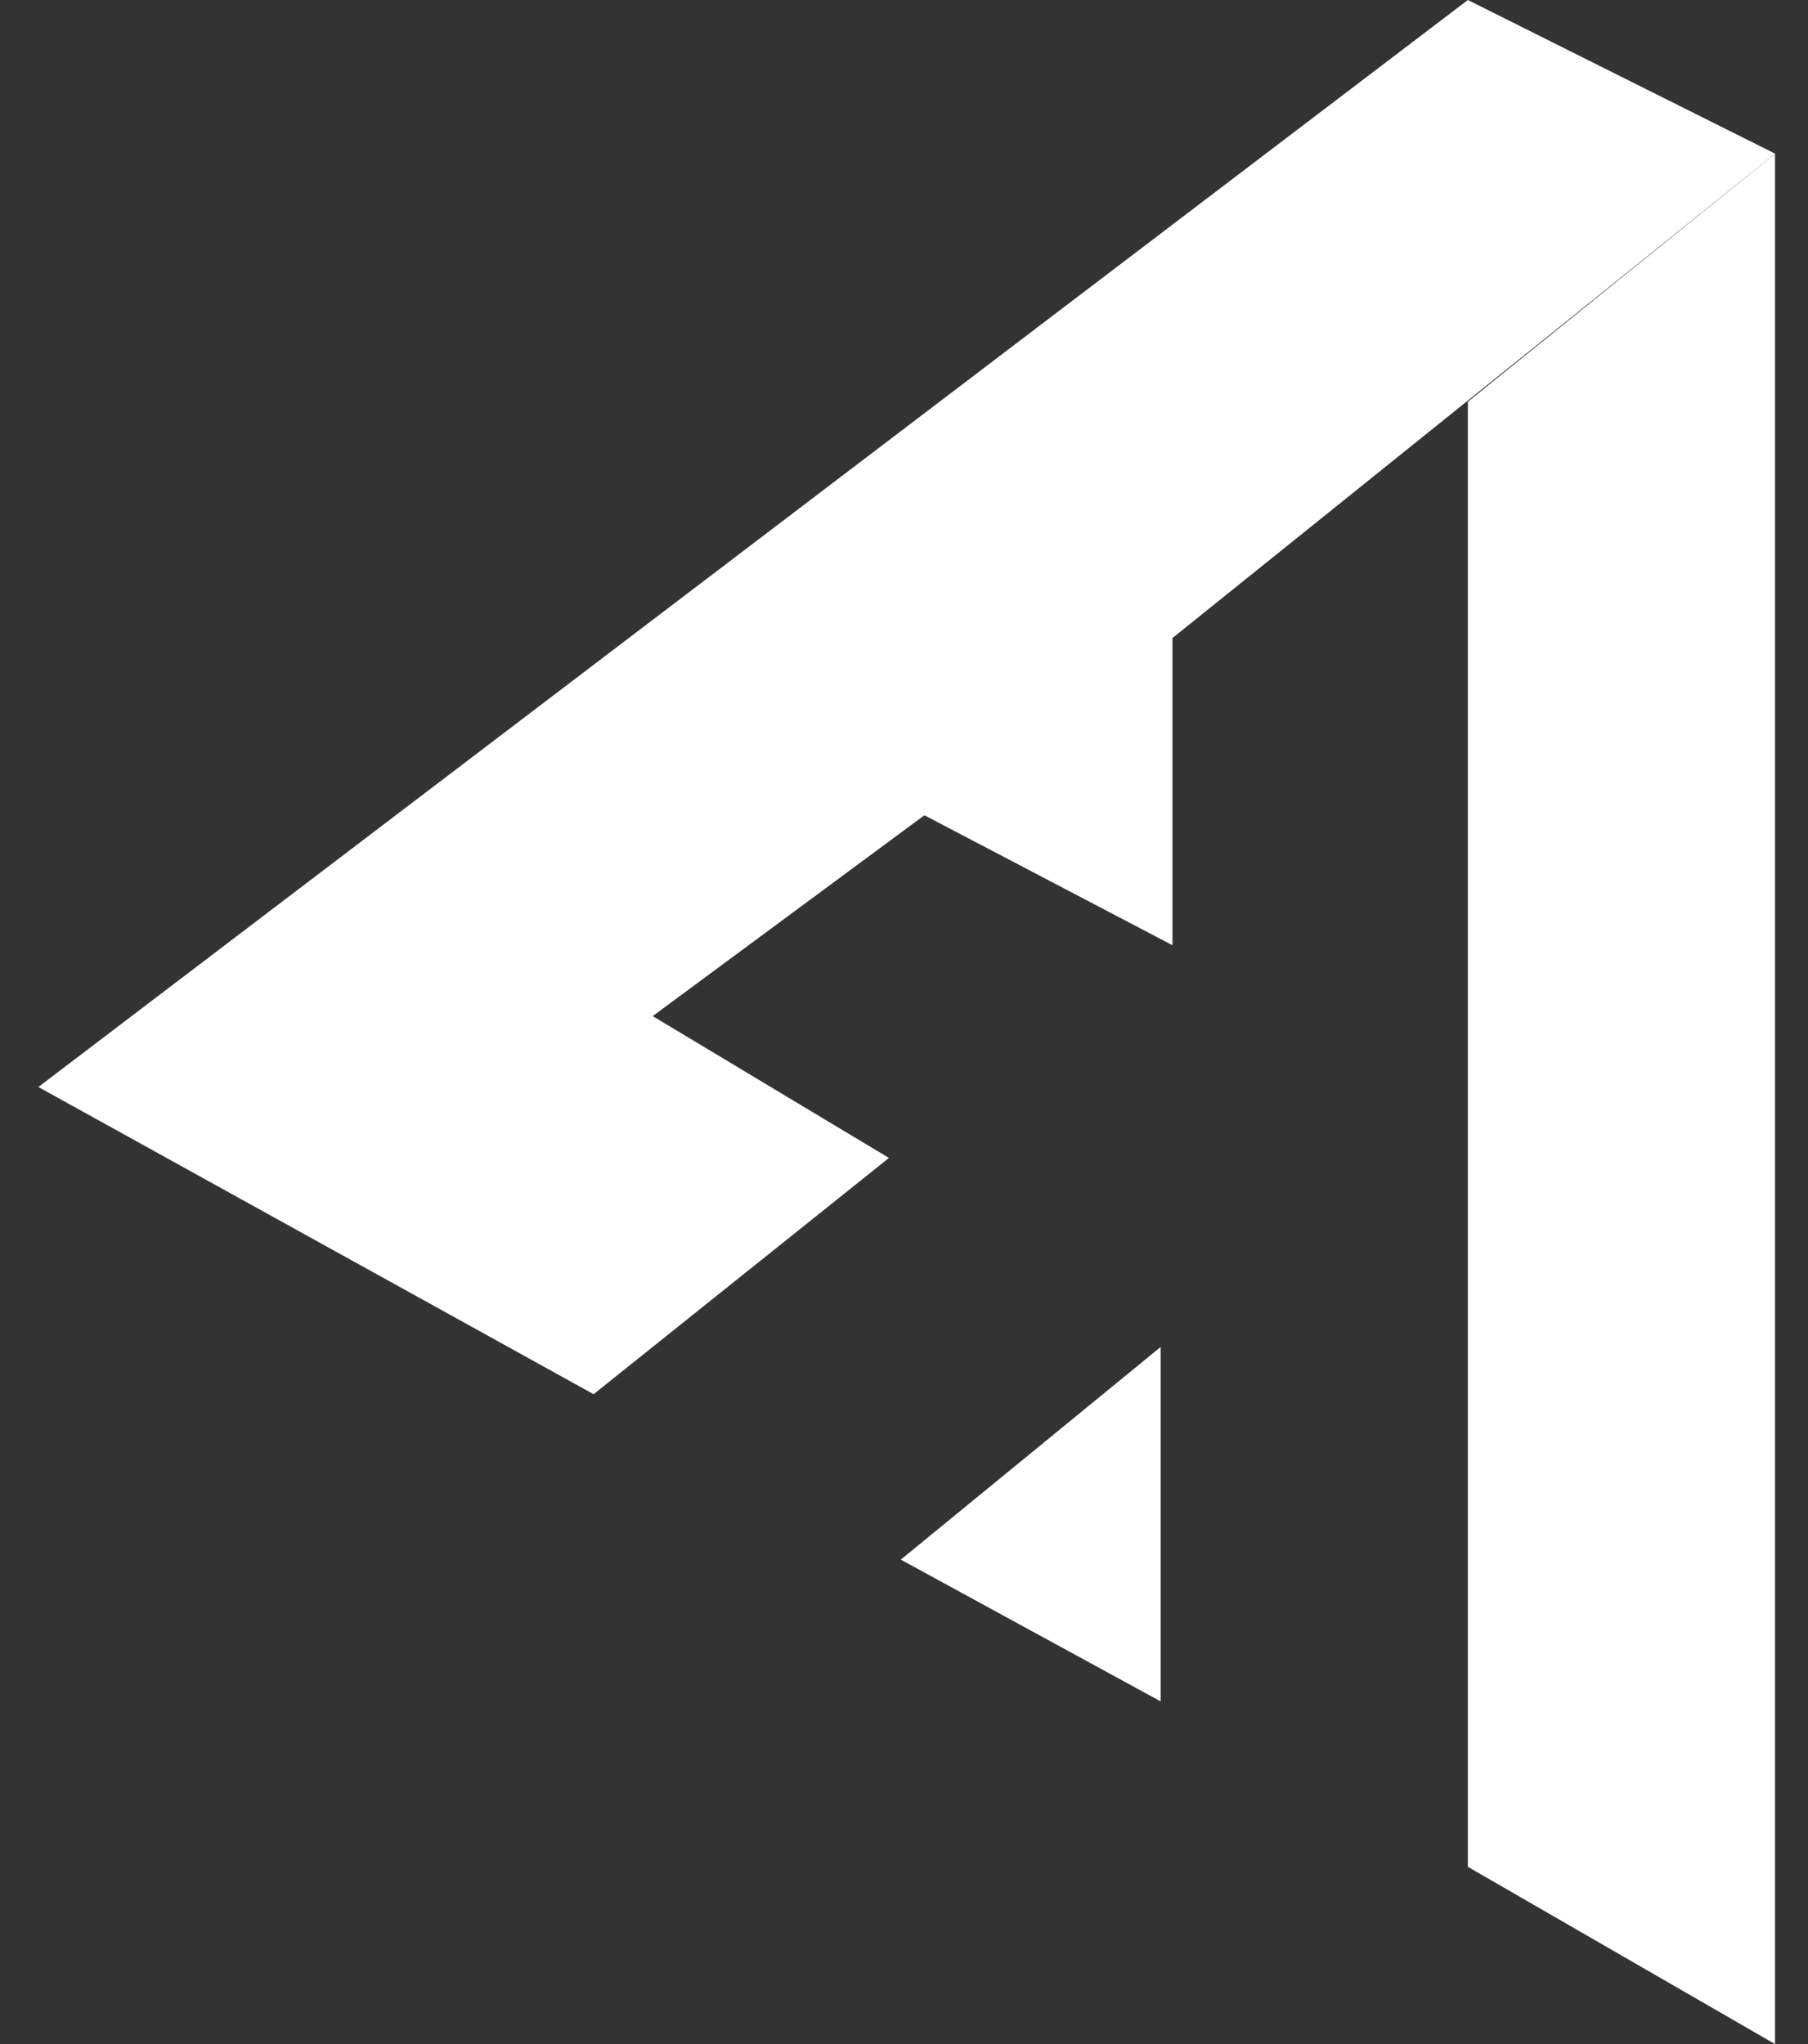 <svg width="46" height="52" viewBox="0 0 46 52" fill="none" xmlns="http://www.w3.org/2000/svg">
<rect x="0" y="0" width="46" height="52" fill="#333333" stroke="none"/>
<path d="M45.161 3.908V52L37.346 47.491V10.22L45.161 3.908Z" fill="white"/>
<path d="M37.346 0L45.161 3.908L29.831 16.231V24.046L23.519 20.74L16.606 25.85L22.617 29.457L15.103 35.468L0.976 27.653L37.346 0Z" fill="white"/>
<path d="M29.53 34.266V43.283L22.918 39.676L29.53 34.266Z" fill="white"/>
</svg>
